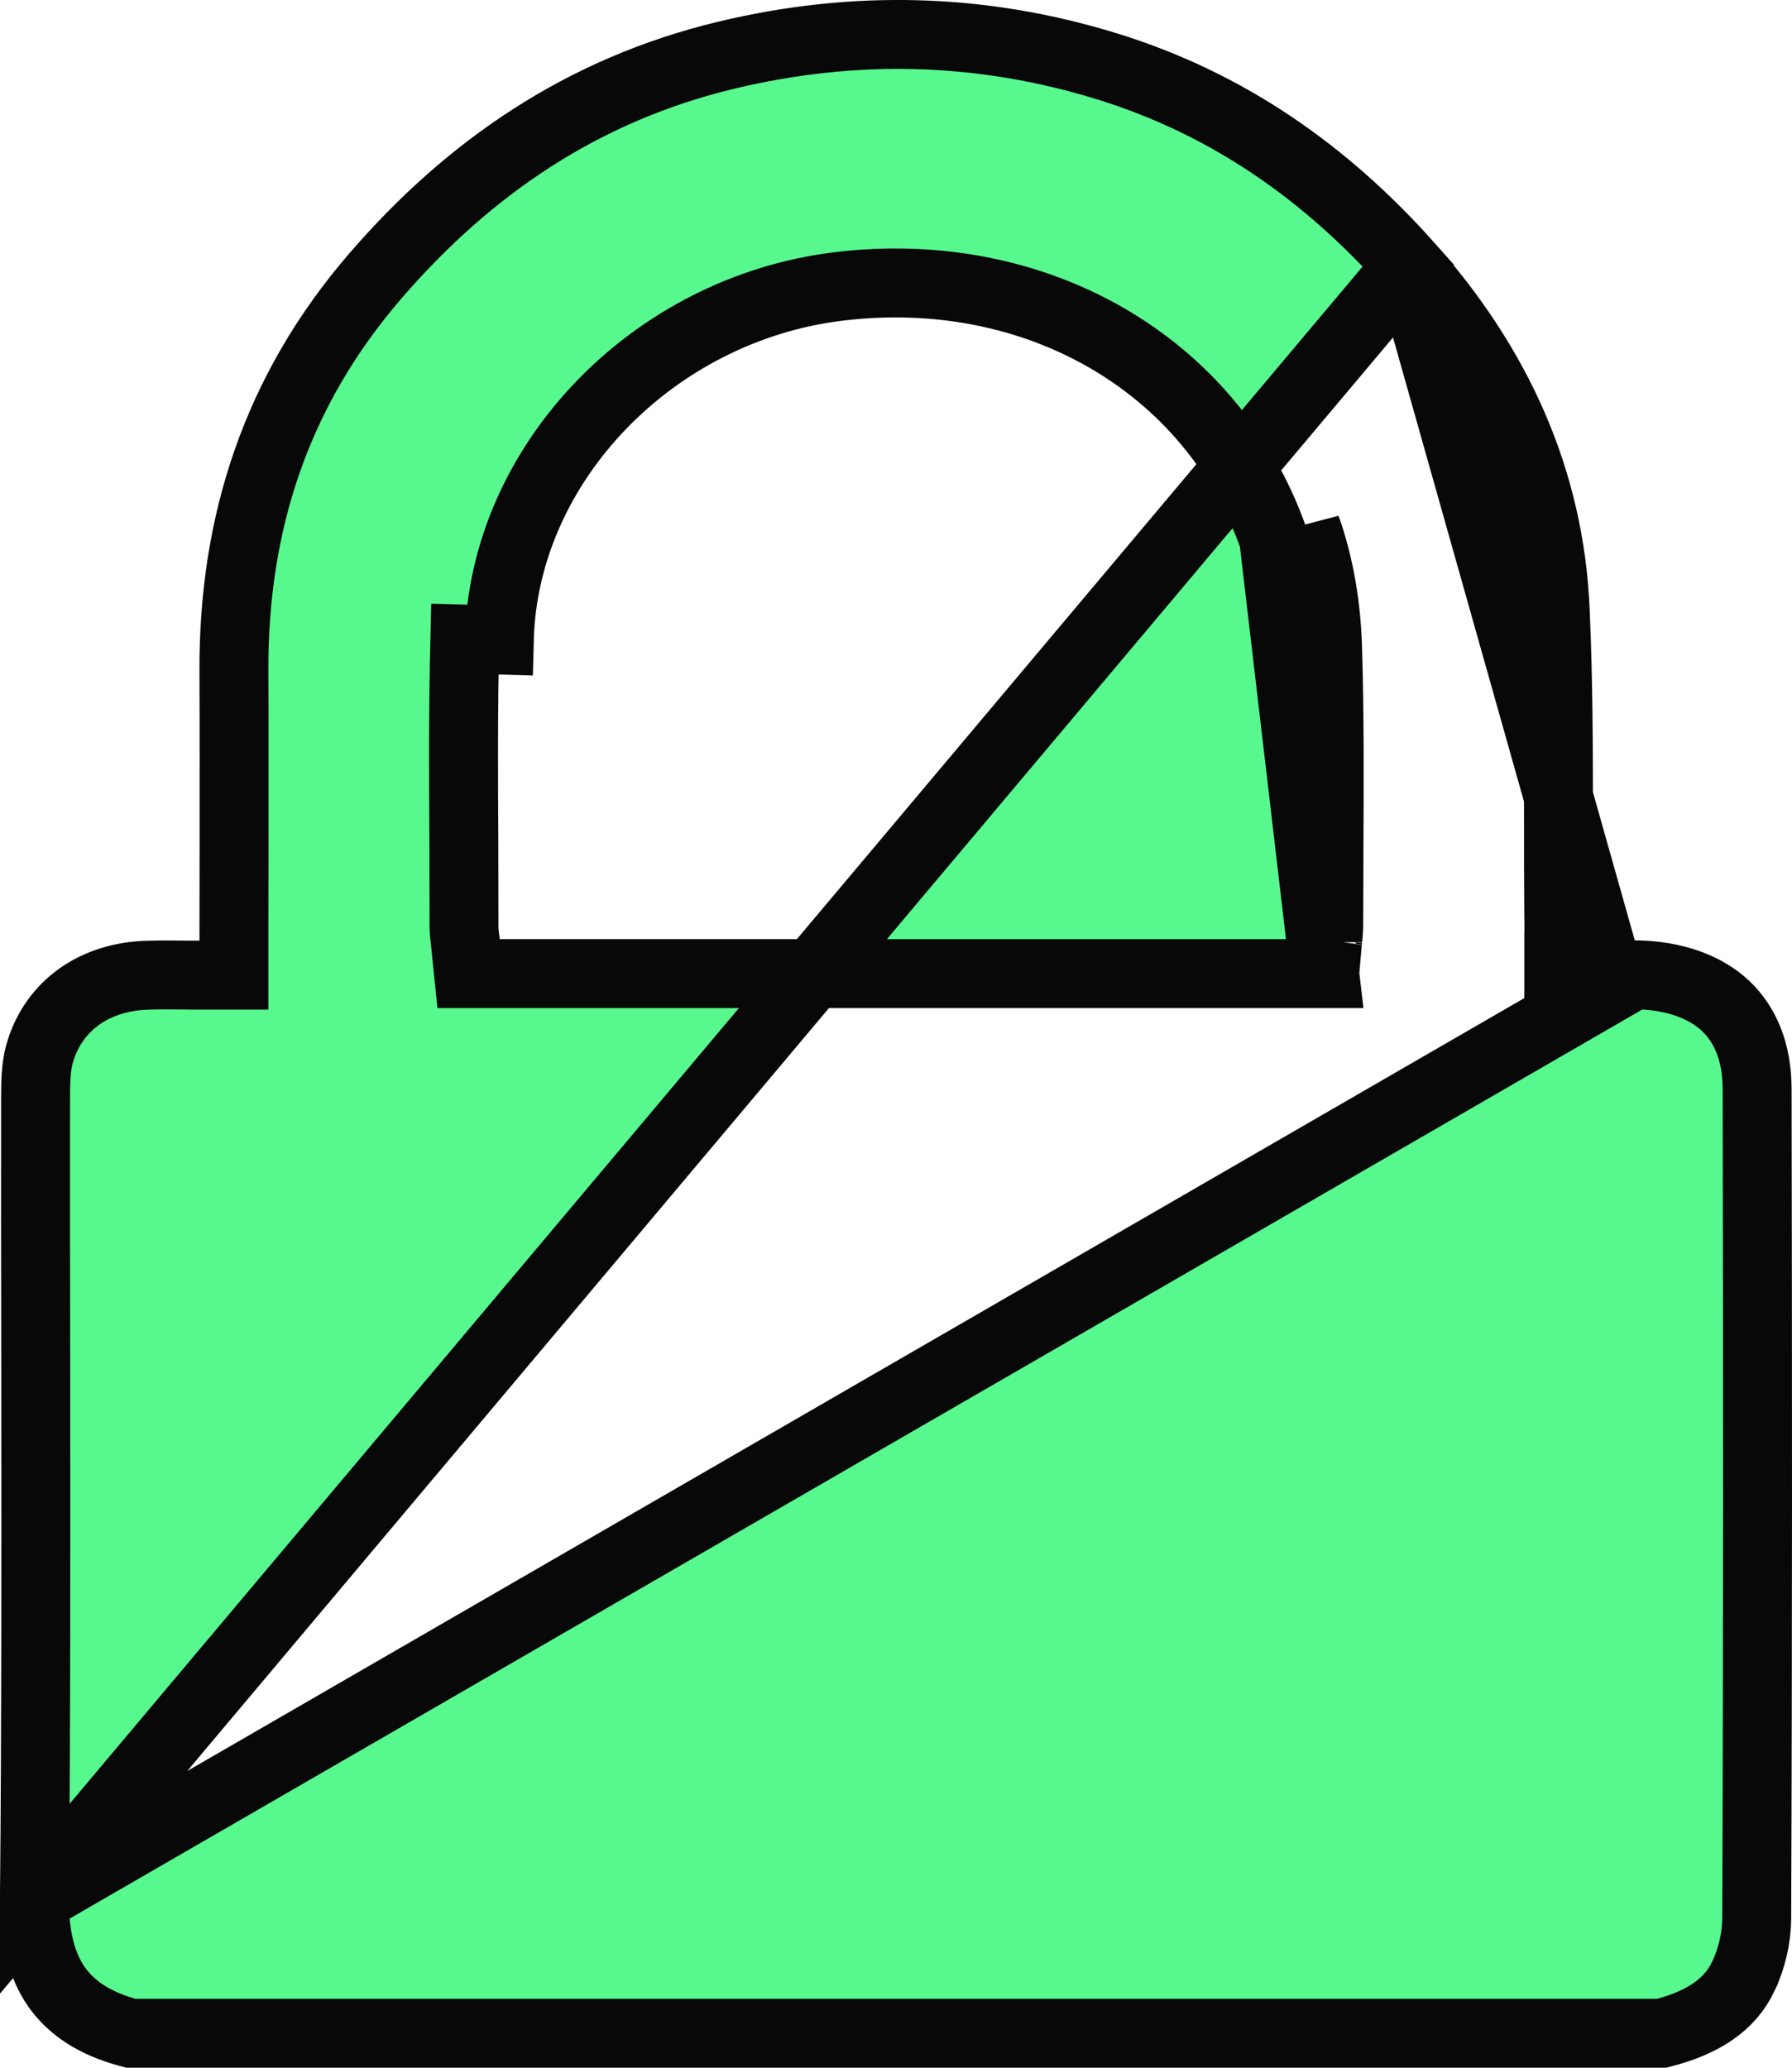 <svg width="13" height="15" viewBox="0 0 13 15" fill="none" xmlns="http://www.w3.org/2000/svg">
<path d="M10.218 1.926C9.623 1.258 8.911 0.754 8.036 0.483L8.036 0.483C7.123 0.2 6.198 0.177 5.266 0.401L5.266 0.401C4.227 0.651 3.401 1.216 2.723 2.002L2.723 2.002C2.006 2.832 1.693 3.792 1.697 4.864L1.697 4.864C1.699 5.292 1.698 5.721 1.698 6.156C1.698 6.377 1.697 6.599 1.697 6.824V7.074H1.447C1.397 7.074 1.35 7.074 1.306 7.073C1.217 7.072 1.138 7.072 1.055 7.075C0.657 7.092 0.371 7.321 0.283 7.66C0.261 7.746 0.258 7.846 0.258 7.975V7.975C0.257 8.588 0.258 9.201 0.259 9.815C0.26 11.135 0.262 12.456 0.25 13.777L10.218 1.926ZM10.218 1.926C10.867 2.655 11.241 3.484 11.282 4.423L11.282 4.423C11.305 4.931 11.306 5.437 11.306 5.948C11.306 6.177 11.306 6.407 11.308 6.639C11.309 6.675 11.309 6.709 11.309 6.749C11.308 6.771 11.308 6.795 11.308 6.821V7.071H11.558C11.598 7.071 11.635 7.071 11.67 7.071L10.218 1.926ZM9.61 7.063H9.381H3.625H3.399L3.376 6.838C3.376 6.837 3.376 6.836 3.376 6.834C3.374 6.819 3.366 6.76 3.366 6.722V6.722C3.366 6.518 3.365 6.313 3.365 6.108C3.362 5.62 3.36 5.127 3.372 4.636C3.372 4.636 3.372 4.636 3.372 4.636L3.622 4.643C3.654 3.361 4.737 2.241 6.083 2.078C7.511 1.904 8.791 2.638 9.24 3.908L9.61 7.063ZM9.61 7.063L9.63 6.835M9.61 7.063L9.63 6.835M9.63 6.835C9.63 6.832 9.631 6.827 9.632 6.82M9.63 6.835L9.632 6.82M9.632 6.82C9.634 6.795 9.639 6.751 9.639 6.717M9.632 6.82L9.639 6.717M9.639 6.717C9.639 6.534 9.64 6.35 9.641 6.165M9.639 6.717L9.641 6.165M9.641 6.165C9.643 5.681 9.646 5.191 9.631 4.704M9.641 6.165L9.631 4.704M9.631 4.704C9.623 4.414 9.576 4.109 9.475 3.825L9.631 4.704ZM11.851 7.071C12.154 7.074 12.374 7.163 12.517 7.296C12.657 7.428 12.747 7.627 12.747 7.901V7.902C12.751 9.907 12.752 11.914 12.744 13.919L12.744 13.919C12.743 14.056 12.709 14.207 12.648 14.334L12.648 14.335C12.549 14.546 12.35 14.675 12.055 14.75H0.949C0.679 14.68 0.514 14.56 0.412 14.416C0.305 14.264 0.248 14.054 0.25 13.777L11.851 7.071Z" fill="#57F98E" stroke="#080808" stroke-width="0.5"/>
</svg>
